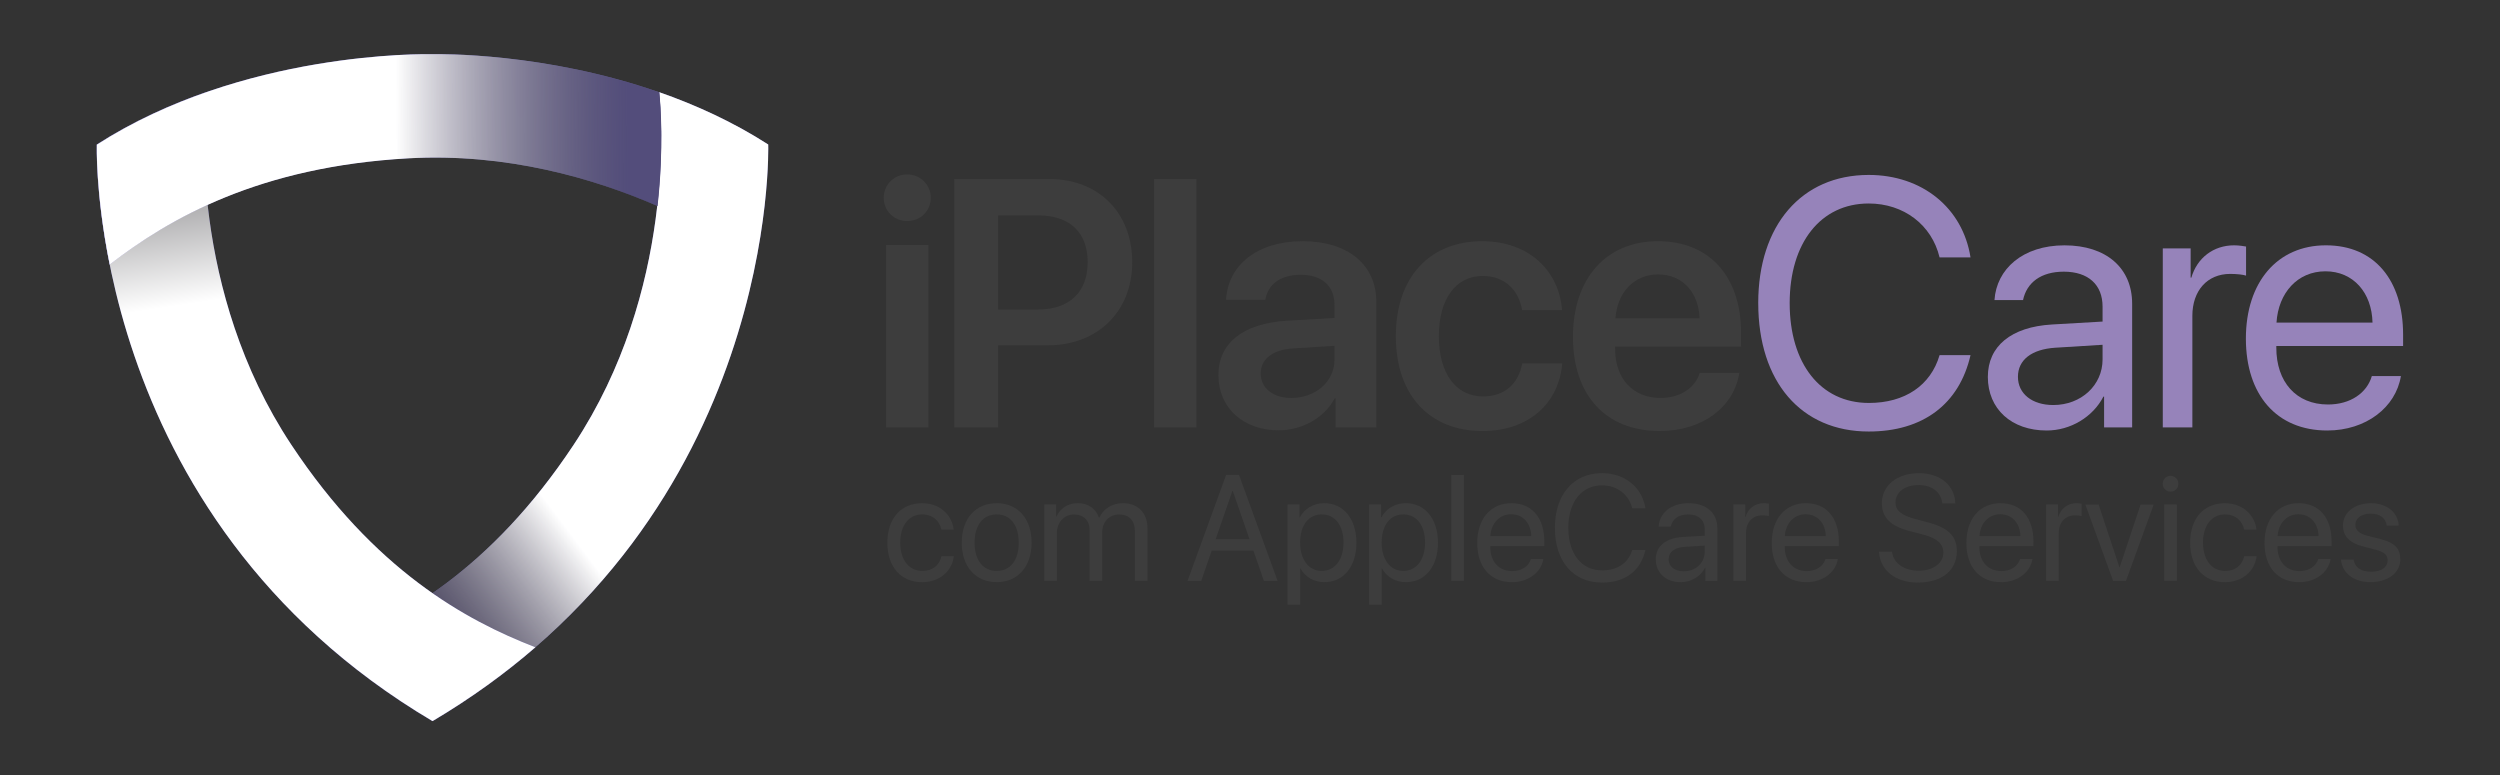 <svg width="645" height="200" viewBox="0 0 645 200" fill="none" xmlns="http://www.w3.org/2000/svg">
<rect x="0" y="0" width="645" height="200" fill="#333333" stroke="none"/>
<g clip-path="url(#clip0_221_626)">
<path d="M198.199 37.279C189.117 31.442 179.479 27.06 170.063 23.773C170.694 29.872 174.302 75.049 148.013 114.737C126.578 147.095 103.094 160.02 85.035 166.992C92.806 173.722 101.58 180.119 111.485 185.996L111.581 186.041L111.667 185.996C201.252 132.873 198.199 37.279 198.199 37.279Z" fill="#6962B1"/>
<path style="mix-blend-mode:multiply" d="M198.199 37.279C189.117 31.442 179.479 27.06 170.063 23.773C170.694 29.872 174.302 75.049 148.013 114.737C126.578 147.095 103.094 160.02 85.035 166.992C92.806 173.722 101.58 180.119 111.485 185.996L111.581 186.041L111.667 185.996C201.252 132.873 198.199 37.279 198.199 37.279Z" fill="url(#paint0_linear_221_626)"/>
<path d="M24.974 37.279C34.056 31.442 43.694 27.06 53.109 23.773C52.479 29.872 48.871 75.049 75.16 114.737C96.595 147.095 120.084 160.02 138.133 166.992C130.362 173.722 121.592 180.119 111.682 185.996L111.586 186.041L111.501 185.996C21.921 132.873 24.974 37.279 24.974 37.279Z" fill="#514A99"/>
<path style="mix-blend-mode:multiply" d="M24.974 37.279C34.056 31.442 43.694 27.06 53.109 23.773C52.479 29.872 48.871 75.049 75.16 114.737C96.595 147.095 120.084 160.02 138.133 166.992C130.362 173.722 121.592 180.119 111.682 185.996L111.586 186.041L111.501 185.996C21.921 132.873 24.974 37.279 24.974 37.279Z" fill="url(#paint1_linear_221_626)"/>
<path d="M169.634 53.152C171.32 38.026 170.391 26.848 170.104 24.031C170.104 24.031 170.094 23.945 170.083 23.809C140.615 13.514 113.277 13.928 111.586 13.964C109.356 13.918 62.465 13.206 24.964 37.304C24.964 37.304 24.565 49.79 28.284 68.243C43.744 56.217 66.981 42.974 105.279 40.833C130.715 39.41 153.235 46.013 169.629 53.147L169.634 53.152Z" fill="#7770BF"/>
<path style="mix-blend-mode:multiply" d="M169.655 53.173C171.34 38.051 170.411 26.868 170.124 24.051C170.124 24.051 170.114 23.965 170.099 23.829C140.636 13.534 113.297 13.954 111.607 13.984C109.376 13.938 62.49 13.226 24.989 37.324C24.989 37.324 24.59 49.81 28.309 68.263C43.77 56.242 67.006 42.999 105.304 40.853C130.741 39.43 153.26 46.034 169.655 53.173Z" fill="url(#paint2_linear_221_626)"/>
</g>
<g clip-path="url(#clip1_221_626)">
<path d="M228 51.036C228 47.664 230.676 45 234.052 45C237.429 45 240.145 47.664 240.145 51.036C240.145 54.41 237.469 57.032 234.052 57.032C230.636 57.032 228 54.369 228 51.036ZM228.615 63.202H239.535V110.269H228.615V63.207V63.202Z" fill="#3D3D3D"/>
<path d="M270.8 46.199C283.384 46.199 292.112 54.858 292.112 67.646C292.112 80.433 283.122 89.093 270.316 89.093H257.511V110.274H246.198V46.199H270.795H270.8ZM257.511 79.857H267.771C275.885 79.857 280.617 75.418 280.617 67.646C280.617 59.874 275.925 55.568 267.812 55.568H257.506V79.857H257.511Z" fill="#3D3D3D"/>
<path d="M297.771 46.199H308.692V110.269H297.771V46.199Z" fill="#3D3D3D"/>
<path d="M314.351 96.818C314.351 88.47 320.711 83.454 332.025 82.745L344.301 82.036V78.663C344.301 73.734 341.01 70.891 335.618 70.891C330.226 70.891 327.157 73.422 326.451 77.331H316.322C316.806 68.539 324.214 62.232 336.056 62.232C347.899 62.232 355.09 68.406 355.09 77.862V110.274H344.568V102.768H344.346C341.67 107.876 335.84 111.024 329.878 111.024C320.888 111.024 314.356 105.299 314.356 96.818H314.351ZM344.301 92.823V89.225L333.557 89.894C328.296 90.251 325.267 92.644 325.267 96.374C325.267 100.105 328.427 102.681 333.159 102.681C339.342 102.681 344.296 98.507 344.296 92.823H344.301Z" fill="#3D3D3D"/>
<path d="M392.71 79.99C391.833 74.974 388.371 71.198 382.535 71.198C375.651 71.198 371.222 77.061 371.222 86.74C371.222 96.42 375.692 102.283 382.621 102.283C388.144 102.283 391.742 99.084 392.75 93.757H403.056C402.179 104.279 394.156 111.208 382.49 111.208C368.898 111.208 360.125 102.018 360.125 86.74C360.125 71.463 368.893 62.232 382.399 62.232C394.675 62.232 402.265 70.09 403.011 79.995H392.705L392.71 79.99Z" fill="#3D3D3D"/>
<path d="M448.754 96.196C447.353 105.075 439.194 111.203 428.188 111.203C414.244 111.203 405.823 101.921 405.823 86.914C405.823 71.907 414.329 62.227 427.749 62.227C441.17 62.227 449.192 71.509 449.192 85.802V89.399H416.698V90.067C416.698 97.614 421.259 102.676 428.405 102.676C433.489 102.676 437.35 100.099 438.534 96.196H448.749H448.754ZM416.789 82.123H438.494C438.272 75.463 434.064 70.799 427.795 70.799C421.526 70.799 417.227 75.55 416.789 82.123Z" fill="#3D3D3D"/>
<path d="M453.622 78.214C453.622 58.099 464.805 45.133 482.125 45.133C495.893 45.133 506.375 53.613 508.391 66.401H500.408C498.393 58.007 491.156 52.501 482.125 52.501C469.758 52.501 461.736 62.625 461.736 78.209C461.736 93.792 469.673 103.962 482.171 103.962C491.468 103.962 498.131 99.431 500.414 91.619H508.396C505.503 104.273 496.12 111.331 482.13 111.331C464.679 111.331 453.627 98.497 453.627 78.209L453.622 78.214Z" fill="#9683BA"/>
<path d="M512.866 97.216C512.866 89.312 518.873 84.342 529.396 83.72L542.463 82.964V79.102C542.463 73.463 538.779 70.09 532.465 70.09C526.589 70.09 522.905 72.886 521.942 77.418H514.574C515.099 69.427 521.851 63.298 532.641 63.298C543.43 63.298 550.093 69.162 550.093 78.352V110.274H542.856V102.324H542.68C539.958 107.606 534.173 111.07 528.035 111.07C518.959 111.07 512.861 105.519 512.861 97.216H512.866ZM542.463 92.731V88.955L530.272 89.71C524.134 90.108 520.627 92.864 520.627 97.216C520.627 101.569 524.265 104.498 529.748 104.498C536.94 104.498 542.463 99.39 542.463 92.731V92.731Z" fill="#9683BA"/>
<path d="M557.994 64.094H565.186V71.641H565.362C566.854 66.534 571.062 63.293 576.414 63.293C577.729 63.293 578.868 63.518 579.483 63.605V71.111C578.868 70.886 577.245 70.667 575.406 70.667C569.484 70.667 565.629 74.974 565.629 81.5V110.274H557.999V64.094H557.994Z" fill="#9683BA"/>
<path d="M619.431 97.038C618.115 105.121 610.395 111.07 600.442 111.07C587.375 111.07 579.438 101.88 579.438 87.358C579.438 72.835 587.506 63.293 600.089 63.293C612.673 63.293 620 72.351 620 86.337V89.266H587.289V89.71C587.289 98.548 592.419 104.36 600.618 104.36C606.409 104.36 610.662 101.385 611.932 97.033H619.431V97.038ZM587.334 83.23H612.108C611.932 75.504 607.155 69.998 599.963 69.998C592.772 69.998 587.818 75.55 587.334 83.23Z" fill="#9683BA"/>
<path d="M242.877 136.62C242.408 134.482 240.765 132.722 237.903 132.722C234.536 132.722 232.253 135.544 232.253 140.014C232.253 144.484 234.571 147.306 237.938 147.306C240.594 147.306 242.332 145.887 242.892 143.519H246.092C245.588 147.438 242.332 150.204 237.918 150.204C232.53 150.204 228.942 146.362 228.942 140.019C228.942 133.676 232.515 129.834 237.882 129.834C242.745 129.834 245.643 133.089 246.056 136.631H242.877V136.62Z" fill="#3D3D3D"/>
<path d="M248.133 140.009C248.133 133.722 251.761 129.824 257.148 129.824C262.535 129.824 266.144 133.722 266.144 140.009C266.144 146.295 262.515 150.194 257.148 150.194C251.781 150.194 248.133 146.275 248.133 140.009V140.009ZM262.833 140.009C262.833 135.37 260.59 132.717 257.148 132.717C253.706 132.717 251.443 135.37 251.443 140.009C251.443 144.647 253.706 147.3 257.148 147.3C260.59 147.3 262.833 144.647 262.833 140.009Z" fill="#3D3D3D"/>
<path d="M269.414 130.16H272.483V133.304H272.559C273.476 131.222 275.457 129.818 278.077 129.818C280.698 129.818 282.698 131.181 283.54 133.569H283.616C284.699 131.222 286.982 129.818 289.713 129.818C293.563 129.818 296.053 132.355 296.053 136.258V149.852H292.797V137.013C292.797 134.324 291.321 132.732 288.756 132.732C286.191 132.732 284.361 134.666 284.361 137.335V149.852H281.106V136.651C281.106 134.283 279.534 132.732 277.125 132.732C274.544 132.732 272.675 134.778 272.675 137.503V149.852H269.419V130.16H269.414Z" fill="#3D3D3D"/>
<path d="M323.367 142.034H312.633L309.922 149.857H306.389L316.337 122.532H319.668L329.616 149.857H326.083L323.372 142.034H323.367ZM313.626 139.136H322.379L318.06 126.675H317.949L313.631 139.136H313.626Z" fill="#3D3D3D"/>
<path d="M349.96 140.009C349.96 146.183 346.614 150.194 341.71 150.194C338.924 150.194 336.681 148.811 335.522 146.652H335.446V156.424H332.191V130.16H335.275V133.492H335.351C336.55 131.278 338.813 129.818 341.635 129.818C346.589 129.818 349.955 133.834 349.955 140.004L349.96 140.009ZM346.629 140.009C346.629 135.559 344.462 132.717 341 132.717C337.538 132.717 335.426 135.63 335.426 140.009C335.426 144.387 337.669 147.3 341 147.3C344.331 147.3 346.629 144.479 346.629 140.009Z" fill="#3D3D3D"/>
<path d="M371 140.009C371 146.183 367.654 150.194 362.75 150.194C359.963 150.194 357.721 148.811 356.562 146.652H356.486V156.424H353.231V130.16H356.315V133.492H356.39C357.59 131.278 359.853 129.818 362.675 129.818C367.628 129.818 370.995 133.834 370.995 140.004L371 140.009ZM367.669 140.009C367.669 135.559 365.502 132.717 362.04 132.717C358.578 132.717 356.466 135.63 356.466 140.009C356.466 144.387 358.709 147.3 362.04 147.3C365.371 147.3 367.669 144.479 367.669 140.009Z" fill="#3D3D3D"/>
<path d="M374.437 122.532H377.692V149.857H374.437V122.532Z" fill="#3D3D3D"/>
<path d="M398.188 144.213C397.628 147.658 394.338 150.199 390.089 150.199C384.516 150.199 381.129 146.28 381.129 140.085C381.129 133.89 384.571 129.824 389.938 129.824C395.305 129.824 398.43 133.686 398.43 139.651V140.902H384.48V141.09C384.48 144.856 386.668 147.341 390.165 147.341C392.634 147.341 394.448 146.071 394.988 144.218H398.188V144.213ZM384.501 138.325H395.068C394.993 135.028 392.957 132.681 389.888 132.681C386.819 132.681 384.707 135.049 384.501 138.325V138.325Z" fill="#3D3D3D"/>
<path d="M401.161 136.182C401.161 127.604 405.928 122.072 413.316 122.072C419.187 122.072 423.657 125.69 424.519 131.145H421.117C420.256 127.568 417.172 125.216 413.321 125.216C408.05 125.216 404.623 129.533 404.623 136.182C404.623 142.83 408.01 147.163 413.336 147.163C417.303 147.163 420.145 145.229 421.117 141.897H424.519C423.284 147.295 419.283 150.306 413.316 150.306C405.873 150.306 401.161 144.836 401.161 136.182Z" fill="#3D3D3D"/>
<path d="M427.195 144.29C427.195 140.917 429.755 138.799 434.245 138.534L439.819 138.212V136.564C439.819 134.161 438.247 132.722 435.556 132.722C433.051 132.722 431.479 133.916 431.065 135.845H427.926C428.153 132.436 431.03 129.824 435.631 129.824C440.232 129.824 443.074 132.324 443.074 136.243V149.857H439.99V146.469H439.915C438.756 148.724 436.286 150.199 433.671 150.199C429.8 150.199 427.2 147.831 427.2 144.29H427.195ZM439.819 142.376V140.769L434.618 141.09C431.998 141.259 430.506 142.432 430.506 144.29C430.506 146.147 432.058 147.397 434.396 147.397C437.466 147.397 439.819 145.219 439.819 142.381V142.376Z" fill="#3D3D3D"/>
<path d="M447.207 130.16H450.276V133.38H450.351C450.986 131.201 452.78 129.818 455.063 129.818C455.623 129.818 456.112 129.915 456.374 129.951V133.151C456.112 133.054 455.421 132.962 454.635 132.962C452.11 132.962 450.462 134.799 450.462 137.58V149.852H447.207V130.16V130.16Z" fill="#3D3D3D"/>
<path d="M474.173 144.213C473.613 147.658 470.323 150.199 466.074 150.199C460.501 150.199 457.114 146.28 457.114 140.085C457.114 133.89 460.556 129.824 465.923 129.824C471.29 129.824 474.415 133.686 474.415 139.651V140.902H460.466V141.09C460.466 144.856 462.653 147.341 466.15 147.341C468.619 147.341 470.434 146.071 470.973 144.218H474.173V144.213ZM460.486 138.325H471.053C470.978 135.028 468.942 132.681 465.873 132.681C462.804 132.681 460.692 135.049 460.486 138.325Z" fill="#3D3D3D"/>
<path d="M488.142 142.341C488.46 145.295 491.226 147.244 495.082 147.244C498.73 147.244 501.386 145.295 501.386 142.606C501.386 140.294 499.799 138.876 496.17 137.927L492.708 137.018C487.734 135.733 485.527 133.513 485.527 129.803C485.527 125.257 489.453 122.078 495.067 122.078C500.681 122.078 504.324 125.297 504.475 129.88H501.109C500.812 126.946 498.473 125.144 494.956 125.144C491.438 125.144 489.029 126.981 489.029 129.65C489.029 131.712 490.526 132.946 494.19 133.911L497.012 134.666C502.606 136.085 504.868 138.263 504.868 142.182C504.868 147.183 500.978 150.306 494.769 150.306C489.044 150.306 485.083 147.163 484.766 142.335H488.152L488.142 142.341Z" fill="#3D3D3D"/>
<path d="M524.386 144.213C523.827 147.658 520.536 150.199 516.288 150.199C510.714 150.199 507.328 146.28 507.328 140.085C507.328 133.89 510.77 129.824 516.137 129.824C521.504 129.824 524.628 133.686 524.628 139.651V140.902H510.679V141.09C510.679 144.856 512.866 147.341 516.363 147.341C518.833 147.341 520.647 146.071 521.186 144.218H524.386V144.213ZM510.699 138.325H521.267C521.191 135.028 519.155 132.681 516.086 132.681C513.017 132.681 510.906 135.049 510.699 138.325Z" fill="#3D3D3D"/>
<path d="M527.899 130.16H530.968V133.38H531.043C531.678 131.201 533.472 129.818 535.755 129.818C536.315 129.818 536.803 129.915 537.065 129.951V133.151C536.803 133.054 536.113 132.962 535.327 132.962C532.802 132.962 531.154 134.799 531.154 137.58V149.852H527.899V130.16V130.16Z" fill="#3D3D3D"/>
<path d="M548.51 149.857H545.179L538.018 130.165H541.44L546.807 146.356H546.883L552.27 130.165H555.656L548.51 149.857Z" fill="#3D3D3D"/>
<path d="M557.974 124.802C557.974 123.665 558.891 122.756 559.995 122.756C561.099 122.756 562.031 123.665 562.031 124.802C562.031 125.94 561.114 126.849 559.995 126.849C558.876 126.849 557.974 125.92 557.974 124.802ZM558.367 130.16H561.623V149.852H558.367V130.16Z" fill="#3D3D3D"/>
<path d="M578.994 136.62C578.525 134.482 576.882 132.722 574.02 132.722C570.654 132.722 568.371 135.544 568.371 140.014C568.371 144.484 570.689 147.306 574.055 147.306C576.711 147.306 578.45 145.887 579.009 143.519H582.209C581.705 147.438 578.45 150.204 574.035 150.204C568.648 150.204 565.06 146.362 565.06 140.019C565.06 133.676 568.633 129.834 574 129.834C578.863 129.834 581.761 133.089 582.174 136.631H578.994V136.62Z" fill="#3D3D3D"/>
<path d="M601.304 144.213C600.744 147.658 597.454 150.199 593.205 150.199C587.632 150.199 584.245 146.28 584.245 140.085C584.245 133.89 587.687 129.824 593.054 129.824C598.421 129.824 601.546 133.686 601.546 139.651V140.902H587.596V141.09C587.596 144.856 589.784 147.341 593.281 147.341C595.75 147.341 597.564 146.071 598.104 144.218H601.304V144.213ZM587.617 138.325H598.184C598.109 135.028 596.073 132.681 593.004 132.681C589.935 132.681 587.823 135.049 587.617 138.325Z" fill="#3D3D3D"/>
<path d="M611.74 129.824C615.762 129.824 618.715 132.247 618.866 135.579H615.762C615.535 133.686 614.023 132.513 611.63 132.513C609.236 132.513 607.684 133.707 607.684 135.426C607.684 136.789 608.712 137.697 610.919 138.269L613.928 139.008C617.853 140.014 619.274 141.453 619.274 144.346C619.274 147.775 616.074 150.199 611.534 150.199C607.27 150.199 604.297 147.852 603.959 144.366H607.215C607.573 146.413 609.105 147.51 611.74 147.51C614.376 147.51 616.004 146.372 616.004 144.596C616.004 143.193 615.197 142.438 613.01 141.851L609.589 140.963C606.167 140.075 604.484 138.294 604.484 135.605C604.484 132.232 607.457 129.829 611.74 129.829V129.824Z" fill="#3D3D3D"/>
</g>
<defs>
<linearGradient id="paint0_linear_221_626" x1="141.149" y1="129.546" x2="102.674" y2="158.534" gradientUnits="userSpaceOnUse">
<stop stop-color="white"/>
<stop offset="1" stop-color="#231F20" stop-opacity="0.63"/>
</linearGradient>
<linearGradient id="paint1_linear_221_626" x1="63.858" y1="76.156" x2="53.873" y2="10" gradientUnits="userSpaceOnUse">
<stop stop-color="white"/>
<stop offset="1" stop-color="#28262B"/>
</linearGradient>
<linearGradient id="paint2_linear_221_626" x1="102.244" y1="41.426" x2="162.03" y2="41.121" gradientUnits="userSpaceOnUse">
<stop stop-color="white"/>
<stop offset="1" stop-color="#231F20" stop-opacity="0.43"/>
</linearGradient>
<clipPath id="clip0_221_626">
<rect width="173.256" height="172.093" fill="white" transform="translate(24.953 13.954)"/>
</clipPath>
<clipPath id="clip1_221_626">
<rect width="392" height="111" fill="white" transform="translate(228 45)"/>
</clipPath>
</defs>
</svg>
